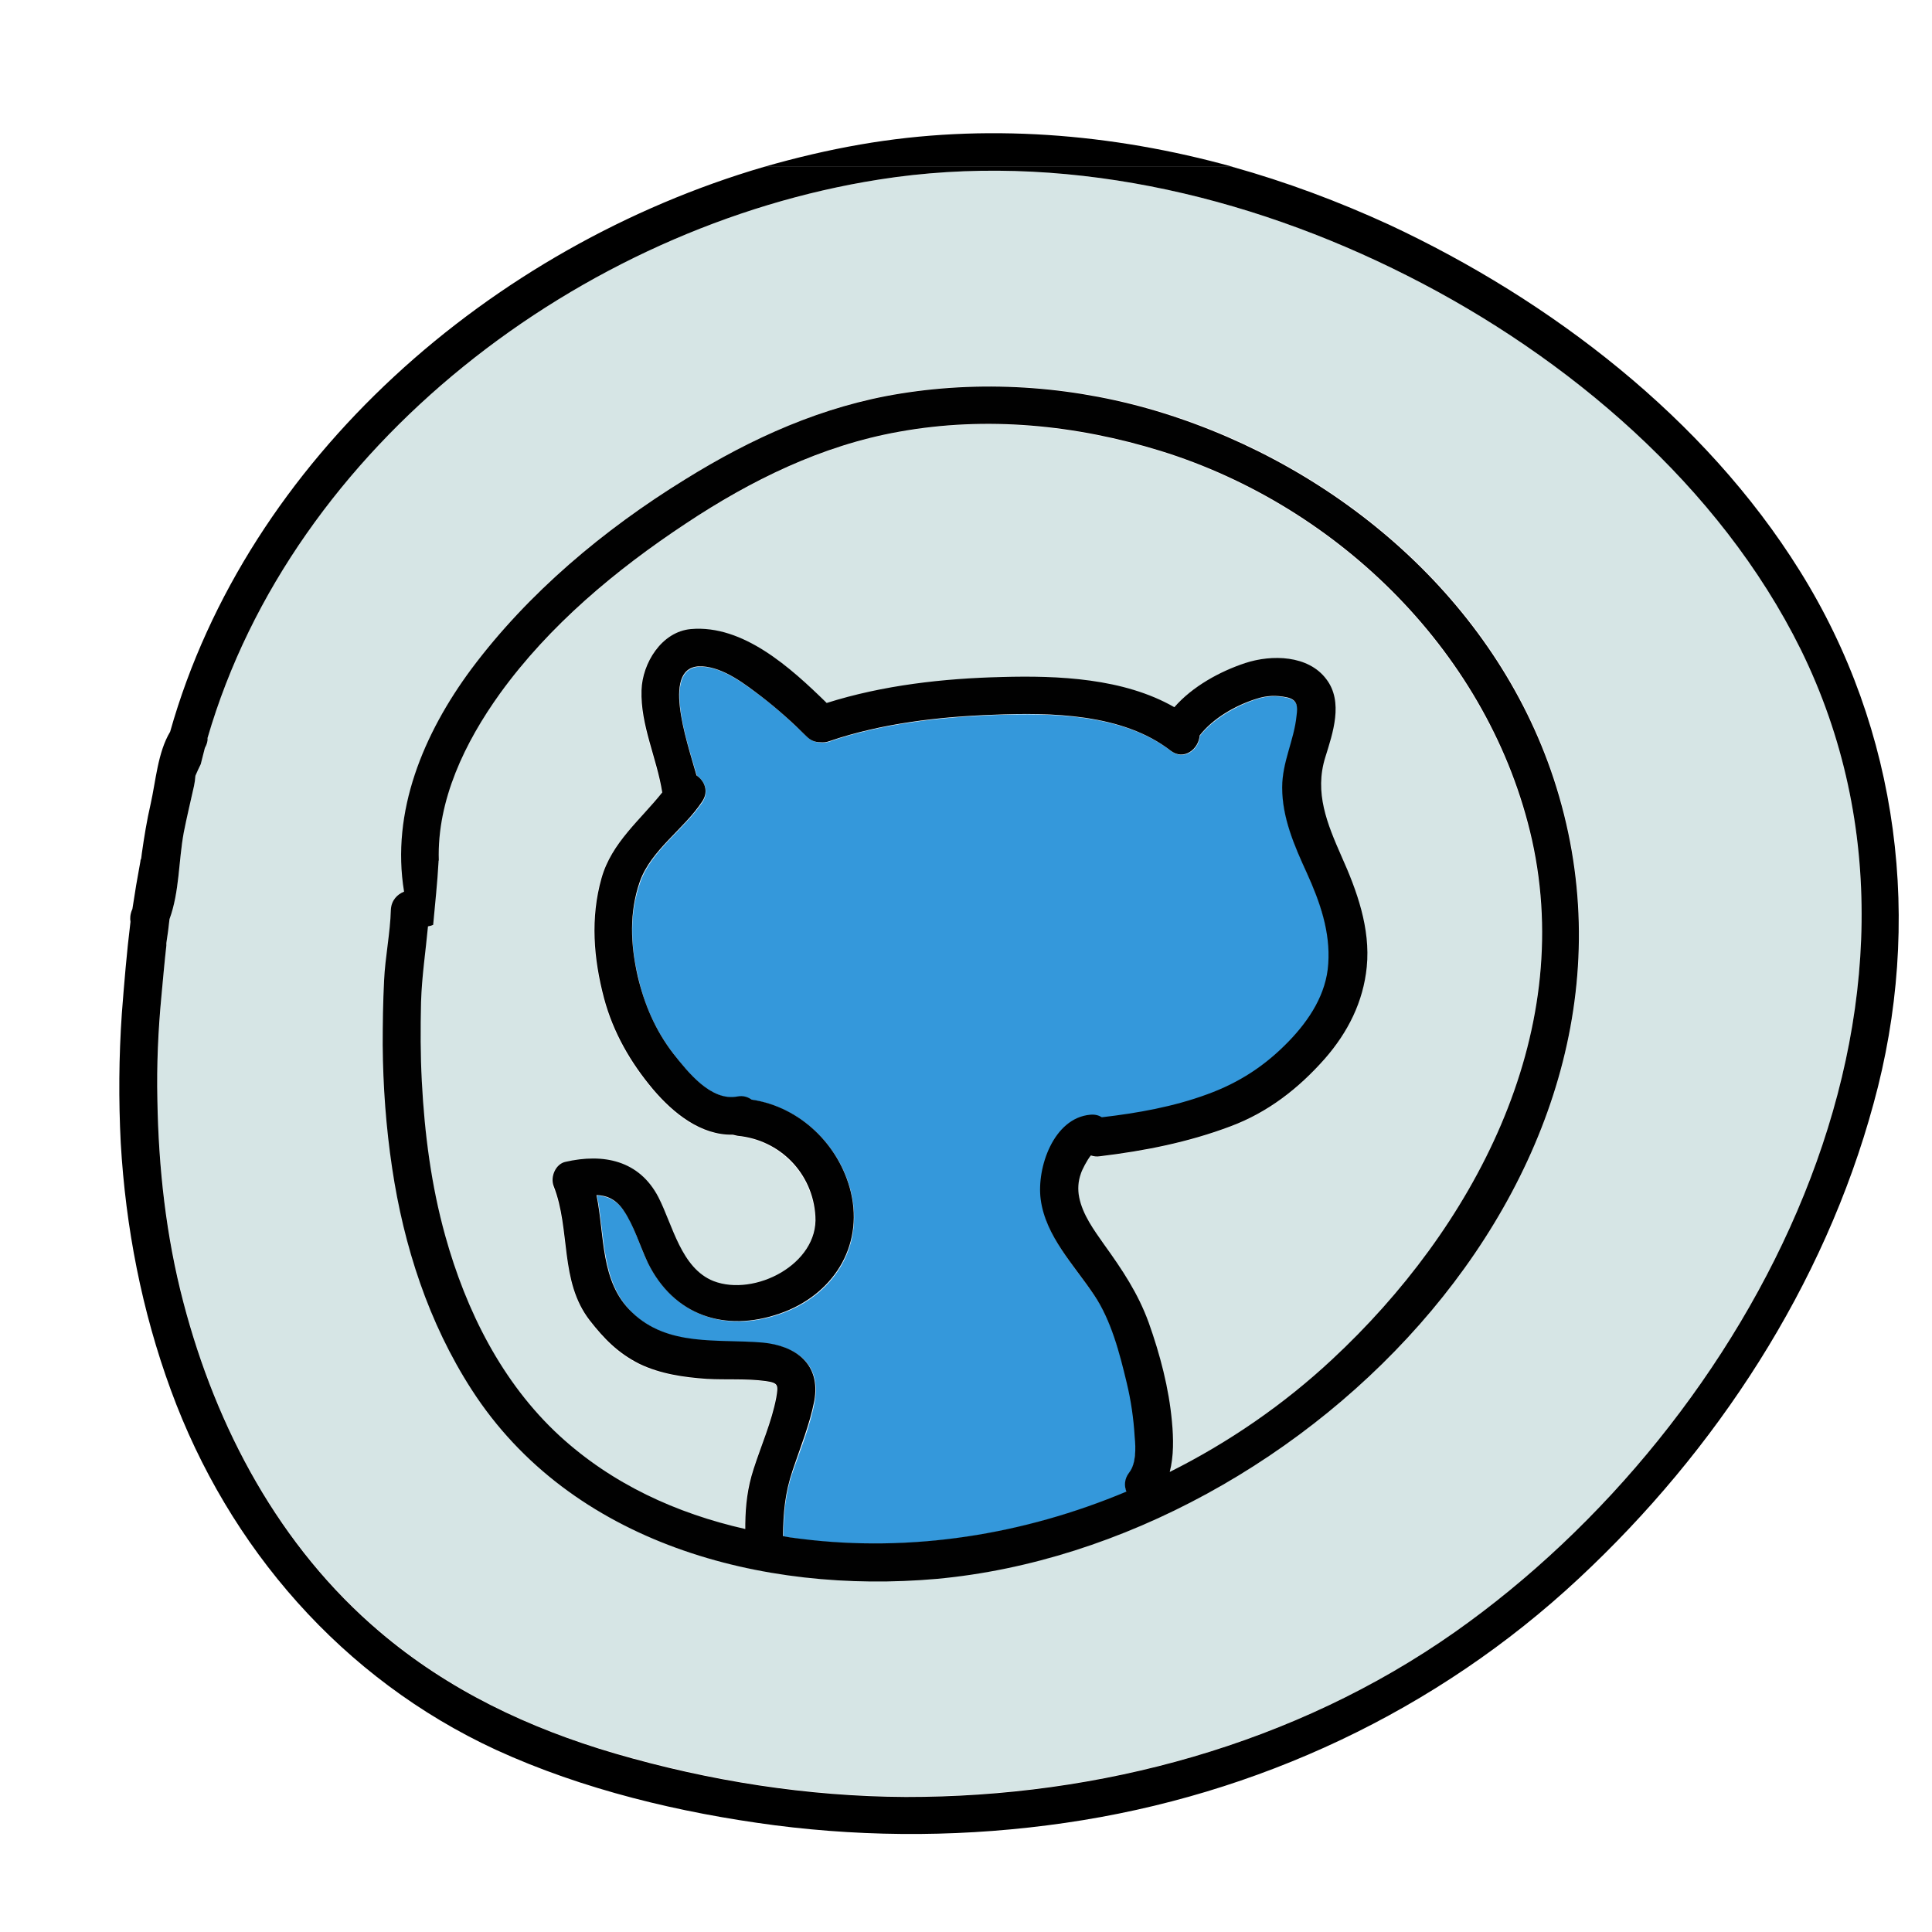 <?xml version="1.0" encoding="UTF-8"?>
<svg xmlns="http://www.w3.org/2000/svg" xmlns:xlink="http://www.w3.org/1999/xlink" viewBox="0 0 48 48" width="48px" height="48px">
<g id="surface15766246">
<path style=" stroke:none;fill-rule:nonzero;fill:rgb(20.392%,59.608%,85.882%);fill-opacity:1;" d="M 32.477 21.695 C 32.176 21.02 31.867 20.336 31.867 19.574 C 31.867 18.938 32.156 18.414 32.223 17.805 C 32.25 17.559 32.242 17.398 31.977 17.336 C 31.715 17.277 31.473 17.289 31.219 17.371 C 30.723 17.531 30.148 17.852 29.812 18.281 C 29.793 18.609 29.43 18.918 29.09 18.656 C 27.898 17.738 26.129 17.711 24.695 17.766 C 23.344 17.82 21.898 17.98 20.617 18.422 C 20.539 18.449 20.457 18.461 20.391 18.449 C 20.277 18.449 20.156 18.402 20.055 18.309 C 19.695 17.961 19.332 17.625 18.938 17.324 C 18.523 17.016 17.992 16.594 17.457 16.566 C 16.406 16.508 17.07 18.422 17.316 19.273 C 17.512 19.406 17.617 19.668 17.457 19.922 C 17.008 20.598 16.191 21.121 15.91 21.91 C 15.637 22.68 15.664 23.477 15.852 24.262 C 16.012 24.977 16.293 25.613 16.742 26.195 C 17.09 26.645 17.672 27.375 18.328 27.254 C 18.469 27.227 18.59 27.262 18.684 27.328 C 19.883 27.508 20.867 28.453 21.148 29.633 C 21.469 31.004 20.691 32.195 19.387 32.645 C 18.02 33.121 16.754 32.68 16.105 31.387 C 15.891 30.965 15.77 30.469 15.496 30.074 C 15.32 29.82 15.094 29.719 14.832 29.699 C 15.039 30.711 14.926 31.848 15.711 32.617 C 16.602 33.477 17.82 33.273 18.945 33.367 C 19.789 33.441 20.41 33.898 20.242 34.82 C 20.137 35.398 19.902 35.973 19.707 36.535 C 19.508 37.105 19.473 37.594 19.461 38.176 C 19.602 38.195 19.754 38.223 19.895 38.242 C 22.648 38.586 25.445 38.137 27.992 37.07 C 27.938 36.93 27.938 36.758 28.059 36.602 C 28.227 36.375 28.219 35.992 28.211 35.727 C 28.191 35.277 28.125 34.82 28.012 34.379 C 27.836 33.648 27.629 32.84 27.207 32.211 C 26.711 31.461 25.996 30.75 25.875 29.82 C 25.773 29.035 26.195 27.805 27.102 27.723 C 27.215 27.711 27.32 27.742 27.395 27.789 C 28.273 27.676 29.176 27.523 30.008 27.215 C 30.805 26.914 31.453 26.504 32.043 25.895 C 32.551 25.367 32.973 24.711 33.02 23.973 C 33.066 23.148 32.805 22.414 32.477 21.695 Z M 32.477 21.695 "/>
<path style=" stroke:none;fill-rule:nonzero;fill:rgb(83.922%,89.804%,89.804%);fill-opacity:1;" d="M 38.055 20.879 C 37.023 16.285 33.273 12.59 28.828 11.211 C 26.727 10.566 24.488 10.34 22.32 10.734 C 20.398 11.082 18.656 11.945 17.035 13.012 C 15.301 14.164 13.648 15.543 12.414 17.242 C 11.539 18.441 10.848 19.895 10.895 21.383 C 10.895 21.395 10.883 21.414 10.883 21.422 C 10.855 21.945 10.801 22.461 10.754 22.988 C 10.707 23.008 10.668 23.016 10.621 23.023 C 10.566 23.645 10.473 24.273 10.453 24.898 C 10.434 25.555 10.434 26.211 10.473 26.879 C 10.539 28.172 10.707 29.465 11.055 30.711 C 11.578 32.57 12.461 34.359 13.895 35.68 C 15.195 36.883 16.809 37.613 18.508 37.996 L 18.508 37.93 C 18.508 37.914 18.508 37.883 18.508 37.867 C 18.516 37.406 18.555 36.977 18.711 36.508 C 18.898 35.926 19.164 35.336 19.273 34.734 C 19.332 34.414 19.332 34.367 19.012 34.32 C 18.535 34.258 18.039 34.293 17.551 34.266 C 16.977 34.227 16.387 34.145 15.871 33.891 C 15.348 33.629 15 33.273 14.645 32.812 C 13.895 31.836 14.176 30.562 13.742 29.477 C 13.66 29.258 13.789 28.93 14.035 28.875 C 14.98 28.66 15.871 28.836 16.352 29.758 C 16.715 30.441 16.914 31.52 17.719 31.836 C 18.75 32.242 20.324 31.426 20.25 30.227 C 20.184 29.164 19.367 28.332 18.32 28.227 C 18.273 28.227 18.234 28.219 18.195 28.199 C 17.41 28.219 16.715 27.664 16.219 27.074 C 15.656 26.41 15.227 25.66 15 24.816 C 14.738 23.82 14.652 22.82 14.934 21.824 C 15.188 20.934 15.898 20.383 16.445 19.695 C 16.312 18.844 15.898 18.039 15.93 17.156 C 15.945 16.48 16.426 15.703 17.156 15.637 C 18.449 15.523 19.633 16.594 20.531 17.477 C 21.93 17.043 23.43 16.867 24.883 16.828 C 26.277 16.789 27.91 16.867 29.164 17.578 C 29.617 17.062 30.301 16.688 30.93 16.48 C 31.586 16.266 32.492 16.285 32.945 16.883 C 33.375 17.445 33.102 18.227 32.914 18.824 C 32.645 19.707 32.953 20.484 33.32 21.281 C 33.703 22.133 34.039 23.07 33.945 24.027 C 33.852 24.898 33.477 25.66 32.906 26.316 C 32.258 27.055 31.492 27.648 30.562 27.992 C 29.512 28.387 28.426 28.602 27.32 28.734 C 27.234 28.742 27.16 28.734 27.094 28.715 C 27 28.828 26.867 29.082 26.84 29.176 C 26.773 29.363 26.766 29.559 26.805 29.758 C 26.887 30.188 27.168 30.582 27.422 30.93 C 27.871 31.547 28.266 32.137 28.527 32.867 C 28.809 33.656 29.035 34.5 29.109 35.336 C 29.148 35.746 29.156 36.18 29.055 36.582 C 30.523 35.852 31.883 34.902 33.086 33.789 C 36.582 30.535 39.148 25.762 38.055 20.879 Z M 38.055 20.879 "/>
<path style=" stroke:none;fill-rule:nonzero;fill:rgb(83.922%,89.804%,89.804%);fill-opacity:1;" d="M 44.738 16.133 C 42.742 12.066 38.961 8.867 34.969 6.852 C 30.965 4.82 26.324 3.75 21.836 4.461 C 14.438 5.625 7.273 11.055 5.156 18.328 C 5.156 18.414 5.137 18.488 5.09 18.57 C 5.055 18.703 5.016 18.844 4.988 18.977 C 4.941 19.07 4.895 19.164 4.855 19.266 C 4.848 19.352 4.828 19.445 4.82 19.52 C 4.734 19.902 4.633 20.289 4.566 20.672 C 4.434 21.395 4.461 22.145 4.211 22.828 C 4.191 23.023 4.164 23.223 4.133 23.418 C 4.133 23.445 4.133 23.465 4.133 23.484 C 4.086 23.898 4.051 24.309 4.012 24.723 C 3.938 25.586 3.898 26.445 3.91 27.309 C 3.938 29.008 4.133 30.703 4.555 32.344 C 5.371 35.465 6.945 38.418 9.43 40.527 C 11.137 41.98 13.133 42.938 15.281 43.555 C 17.625 44.242 20.062 44.625 22.508 44.633 C 27.336 44.645 32.184 43.332 36.16 40.539 C 43.508 35.363 49.051 24.898 44.738 16.133 Z M 23.277 39.215 C 18.945 39.609 14.195 38.352 11.727 34.52 C 10.66 32.859 10.039 30.945 9.75 29.008 C 9.602 27.992 9.516 26.973 9.516 25.949 C 9.516 25.414 9.523 24.883 9.555 24.348 C 9.59 23.758 9.703 23.176 9.723 22.594 C 9.73 22.367 9.871 22.211 10.051 22.145 C 9.723 20.156 10.527 18.215 11.719 16.613 C 13.125 14.711 15.02 13.145 17.023 11.906 C 18.684 10.883 20.445 10.078 22.387 9.77 C 24.543 9.422 26.805 9.602 28.895 10.246 C 33.262 11.605 37.152 14.898 38.605 19.332 C 41.758 28.93 32.457 38.383 23.277 39.215 Z M 23.277 39.215 "/>
<path style=" stroke:none;fill-rule:nonzero;fill:rgb(0%,0%,0%);fill-opacity:1;" d="M 21.375 3.59 C 20.57 3.73 19.773 3.918 18.984 4.145 L 30.629 4.145 C 27.617 3.309 24.449 3.055 21.375 3.59 Z M 21.375 3.59 "/>
<path style=" stroke:none;fill-rule:nonzero;fill:rgb(0%,0%,0%);fill-opacity:1;" d="M 44.711 14.176 C 42.348 10.387 38.531 7.461 34.52 5.586 C 33.262 5.008 31.961 4.52 30.617 4.145 L 18.984 4.145 C 12.227 6.121 6.148 11.383 4.227 18.18 C 3.918 18.695 3.871 19.406 3.742 19.977 C 3.648 20.383 3.582 20.793 3.523 21.207 C 3.516 21.242 3.516 21.289 3.508 21.328 C 3.496 21.355 3.488 21.375 3.488 21.402 C 3.414 21.797 3.348 22.191 3.289 22.586 C 3.289 22.594 3.281 22.594 3.281 22.602 C 3.234 22.715 3.227 22.82 3.242 22.902 C 3.148 23.664 3.086 24.422 3.027 25.18 C 2.953 26.25 2.945 27.328 3 28.398 C 3.121 30.488 3.523 32.57 4.246 34.539 C 5.68 38.457 8.512 41.711 12.32 43.473 C 14.484 44.465 16.895 45.039 19.246 45.348 C 21.637 45.656 24.074 45.637 26.465 45.289 C 31.238 44.598 35.699 42.508 39.227 39.215 C 42.637 36.039 45.32 31.941 46.547 27.422 C 47.785 22.93 47.195 18.148 44.711 14.176 Z M 36.148 40.547 C 32.176 43.34 27.328 44.652 22.5 44.645 C 20.062 44.633 17.625 44.25 15.281 43.566 C 13.133 42.938 11.137 41.992 9.43 40.539 C 6.945 38.43 5.371 35.477 4.555 32.352 C 4.125 30.711 3.938 29.016 3.91 27.32 C 3.891 26.457 3.93 25.594 4.012 24.73 C 4.051 24.32 4.086 23.906 4.133 23.492 C 4.133 23.477 4.133 23.445 4.133 23.43 C 4.164 23.23 4.191 23.035 4.211 22.836 C 4.461 22.152 4.434 21.395 4.566 20.68 C 4.641 20.297 4.734 19.914 4.82 19.527 C 4.836 19.453 4.848 19.367 4.855 19.273 C 4.895 19.18 4.941 19.078 4.988 18.984 C 5.023 18.852 5.055 18.711 5.09 18.582 C 5.137 18.496 5.164 18.414 5.156 18.336 C 7.273 11.055 14.438 5.625 21.836 4.461 C 26.324 3.75 30.957 4.82 34.969 6.852 C 38.961 8.867 42.73 12.074 44.738 16.133 C 49.051 24.898 43.508 35.363 36.148 40.547 Z M 36.148 40.547 "/>
<path style=" stroke:none;fill-rule:nonzero;fill:rgb(0.392%,0.392%,0.392%);fill-opacity:1;" d="M 38.598 19.34 C 37.133 14.906 33.254 11.617 28.883 10.258 C 26.793 9.609 24.543 9.43 22.379 9.777 C 20.438 10.086 18.676 10.883 17.016 11.914 C 15.008 13.152 13.125 14.727 11.711 16.621 C 10.52 18.227 9.711 20.164 10.039 22.152 C 9.871 22.219 9.723 22.367 9.711 22.602 C 9.695 23.184 9.57 23.773 9.543 24.355 C 9.516 24.891 9.508 25.426 9.508 25.961 C 9.516 26.98 9.59 28.004 9.742 29.016 C 10.031 30.957 10.648 32.867 11.719 34.527 C 14.184 38.352 18.938 39.609 23.27 39.227 C 32.457 38.383 41.758 28.93 38.598 19.34 Z M 28.051 36.59 C 27.93 36.75 27.93 36.918 27.984 37.059 C 25.434 38.129 22.641 38.578 19.883 38.23 C 19.742 38.211 19.594 38.195 19.453 38.164 C 19.461 37.586 19.5 37.098 19.695 36.523 C 19.883 35.961 20.117 35.391 20.23 34.809 C 20.398 33.891 19.773 33.43 18.938 33.355 C 17.805 33.262 16.594 33.461 15.703 32.605 C 14.906 31.848 15.027 30.703 14.82 29.691 C 15.086 29.699 15.309 29.805 15.488 30.066 C 15.758 30.461 15.891 30.945 16.098 31.379 C 16.742 32.68 18.008 33.113 19.379 32.633 C 20.672 32.184 21.461 30.992 21.141 29.625 C 20.859 28.445 19.875 27.496 18.676 27.32 C 18.582 27.254 18.469 27.215 18.32 27.242 C 17.664 27.367 17.09 26.633 16.734 26.184 C 16.285 25.602 16.012 24.965 15.844 24.254 C 15.664 23.465 15.629 22.668 15.898 21.898 C 16.18 21.113 16.996 20.598 17.445 19.914 C 17.617 19.66 17.504 19.398 17.305 19.266 C 17.062 18.402 16.398 16.5 17.445 16.555 C 17.992 16.586 18.523 17.008 18.93 17.316 C 19.32 17.617 19.695 17.953 20.043 18.301 C 20.148 18.402 20.258 18.441 20.383 18.441 C 20.457 18.449 20.531 18.441 20.605 18.414 C 21.891 17.973 23.336 17.805 24.684 17.758 C 26.117 17.699 27.891 17.727 29.082 18.648 C 29.418 18.91 29.785 18.602 29.805 18.273 C 30.141 17.84 30.703 17.523 31.211 17.363 C 31.473 17.277 31.707 17.27 31.969 17.324 C 32.242 17.383 32.242 17.551 32.211 17.793 C 32.148 18.402 31.855 18.93 31.855 19.566 C 31.855 20.316 32.156 21.008 32.465 21.684 C 32.793 22.406 33.055 23.148 33 23.945 C 32.953 24.695 32.531 25.34 32.023 25.867 C 31.434 26.477 30.789 26.898 29.992 27.188 C 29.156 27.496 28.258 27.656 27.375 27.758 C 27.301 27.711 27.207 27.684 27.086 27.695 C 26.176 27.777 25.754 29.008 25.855 29.793 C 25.977 30.723 26.691 31.434 27.188 32.184 C 27.609 32.812 27.816 33.617 27.992 34.352 C 28.098 34.789 28.164 35.242 28.191 35.699 C 28.219 35.98 28.227 36.367 28.051 36.59 Z M 33.094 33.777 C 31.895 34.895 30.523 35.84 29.062 36.57 C 29.164 36.168 29.156 35.738 29.117 35.324 C 29.043 34.492 28.82 33.648 28.539 32.859 C 28.273 32.129 27.883 31.547 27.43 30.918 C 27.18 30.562 26.898 30.18 26.812 29.746 C 26.773 29.551 26.785 29.352 26.852 29.164 C 26.879 29.07 27.008 28.82 27.102 28.707 C 27.168 28.727 27.242 28.742 27.328 28.727 C 28.434 28.594 29.523 28.379 30.57 27.984 C 31.5 27.637 32.258 27.047 32.914 26.305 C 33.488 25.648 33.871 24.891 33.957 24.02 C 34.051 23.062 33.711 22.125 33.328 21.273 C 32.973 20.465 32.652 19.695 32.926 18.816 C 33.113 18.215 33.383 17.438 32.953 16.875 C 32.504 16.273 31.594 16.258 30.938 16.473 C 30.309 16.68 29.625 17.055 29.176 17.57 C 27.918 16.848 26.289 16.781 24.891 16.82 C 23.438 16.855 21.938 17.023 20.539 17.465 C 19.641 16.586 18.461 15.516 17.164 15.629 C 16.434 15.695 15.957 16.48 15.938 17.148 C 15.91 18.02 16.32 18.836 16.453 19.688 C 15.91 20.371 15.195 20.934 14.945 21.816 C 14.664 22.809 14.746 23.812 15.008 24.805 C 15.234 25.648 15.664 26.398 16.227 27.066 C 16.727 27.656 17.418 28.211 18.207 28.191 C 18.242 28.199 18.281 28.211 18.328 28.219 C 19.379 28.32 20.195 29.148 20.258 30.215 C 20.336 31.406 18.75 32.223 17.727 31.828 C 16.922 31.508 16.715 30.441 16.359 29.746 C 15.883 28.828 14.992 28.648 14.043 28.867 C 13.801 28.922 13.668 29.242 13.754 29.465 C 14.184 30.555 13.895 31.828 14.652 32.805 C 15.008 33.262 15.355 33.617 15.883 33.883 C 16.398 34.133 16.988 34.219 17.559 34.258 C 18.047 34.285 18.535 34.246 19.023 34.312 C 19.34 34.359 19.34 34.406 19.285 34.727 C 19.172 35.324 18.91 35.914 18.723 36.496 C 18.57 36.965 18.523 37.398 18.516 37.855 C 18.516 37.875 18.516 37.902 18.516 37.922 L 18.516 37.988 C 16.809 37.602 15.207 36.871 13.902 35.672 C 12.469 34.352 11.578 32.559 11.062 30.703 C 10.715 29.457 10.547 28.164 10.48 26.867 C 10.445 26.211 10.445 25.555 10.461 24.891 C 10.48 24.262 10.574 23.645 10.633 23.016 C 10.68 23.008 10.727 22.996 10.762 22.977 C 10.809 22.453 10.867 21.938 10.895 21.414 C 10.895 21.402 10.895 21.383 10.902 21.375 C 10.855 19.883 11.551 18.441 12.422 17.23 C 13.648 15.535 15.301 14.156 17.043 13.004 C 18.656 11.934 20.41 11.07 22.332 10.727 C 24.508 10.332 26.738 10.555 28.836 11.203 C 33.281 12.582 37.031 16.273 38.062 20.867 C 39.148 25.762 36.582 30.535 33.094 33.777 Z M 33.094 33.777 "/>
</g>
</svg>

